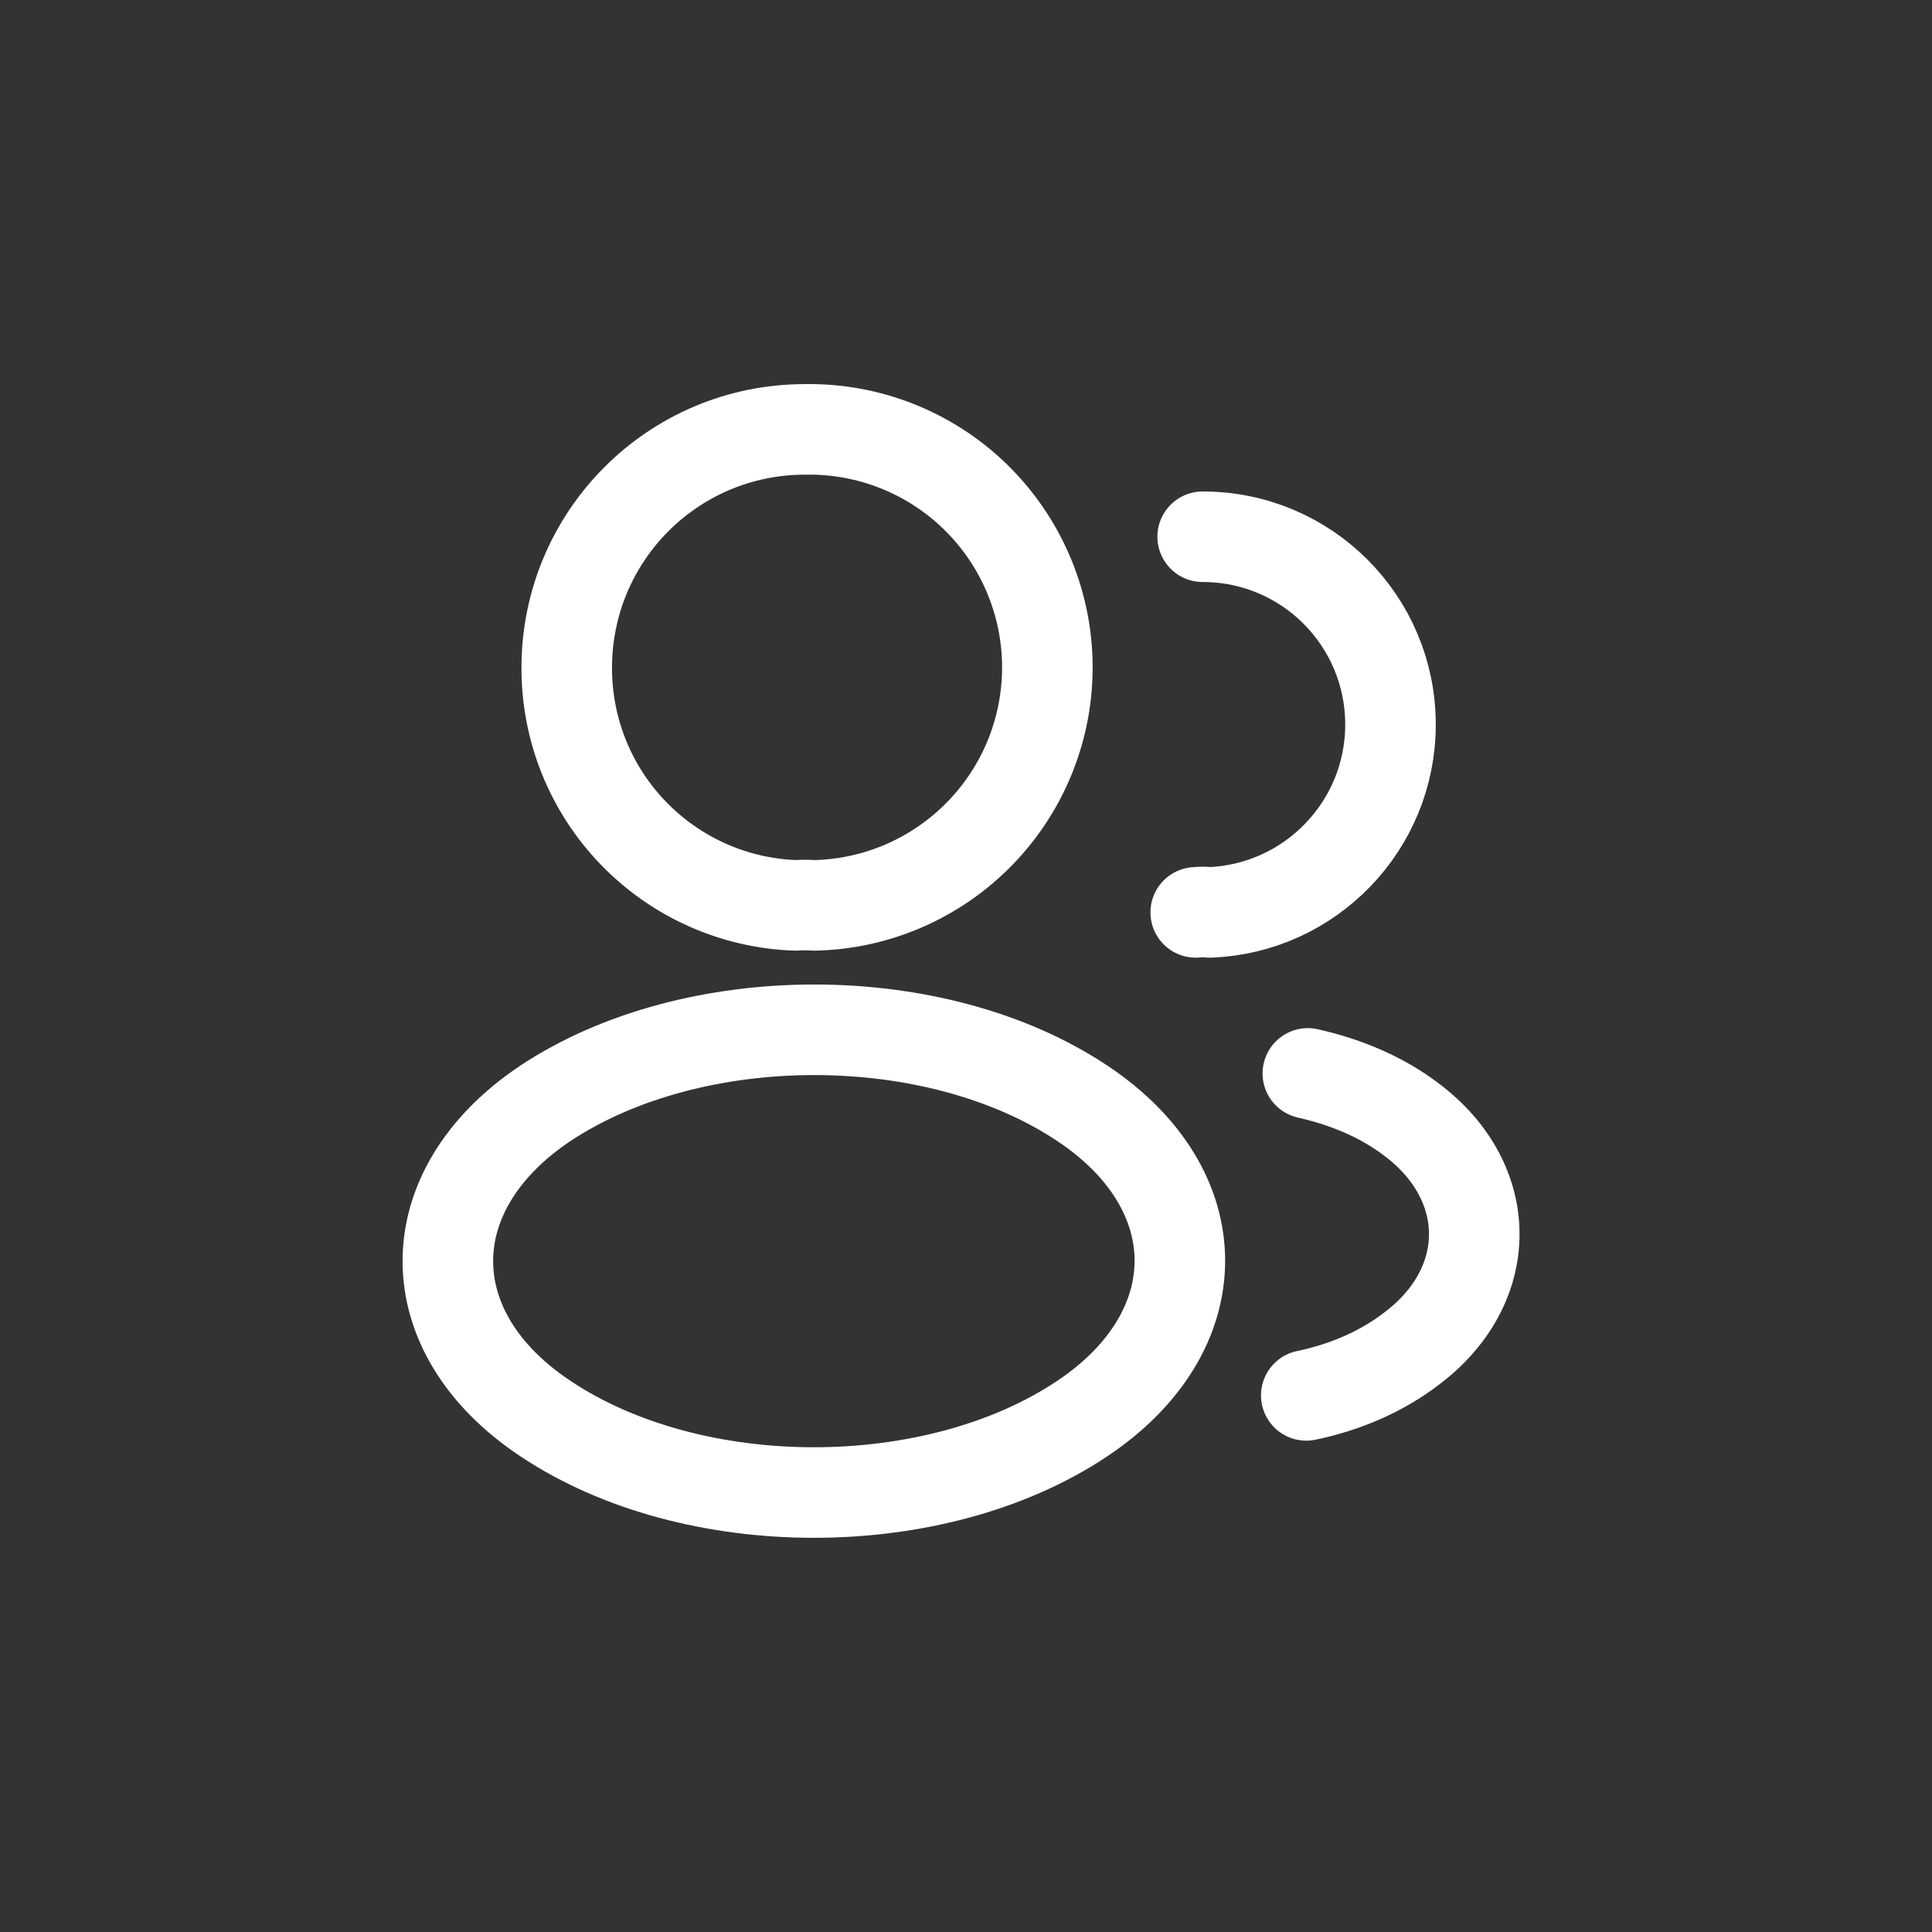 <svg fill="none" height="32" viewBox="0 0 32 32" width="32" xmlns="http://www.w3.org/2000/svg">
  
    <rect x="0" y="0" width="32" height="32" fill="#333333" stroke="none"/>
  
    <path
        d="M19.92 8.89C21.645 8.89 23.031 10.285 23.031 12.001C23.031 13.681 21.698 15.05 20.036 15.112C19.959 15.103 19.881 15.103 19.805 15.112M21.636 23.112C22.276 22.979 22.88 22.721 23.378 22.339C24.765 21.299 24.765 19.583 23.378 18.543C22.889 18.17 22.293 17.921 21.662 17.779M13.476 14.996C13.387 14.988 13.28 14.988 13.182 14.996C12.162 14.962 11.195 14.531 10.487 13.796C9.778 13.061 9.384 12.079 9.387 11.059C9.387 8.881 11.147 7.112 13.333 7.112C14.379 7.093 15.389 7.49 16.142 8.216C16.894 8.942 17.328 9.938 17.347 10.983C17.366 12.029 16.968 13.039 16.242 13.791C15.516 14.544 14.521 14.978 13.476 14.996ZM9.031 18.276C6.88 19.716 6.88 22.063 9.031 23.494C11.476 25.13 15.485 25.13 17.929 23.494C20.08 22.054 20.08 19.707 17.929 18.276C15.493 16.65 11.485 16.65 9.031 18.276Z"
        stroke="white" stroke-linecap="round" stroke-linejoin="round" stroke-width="1.5" />
</svg>

